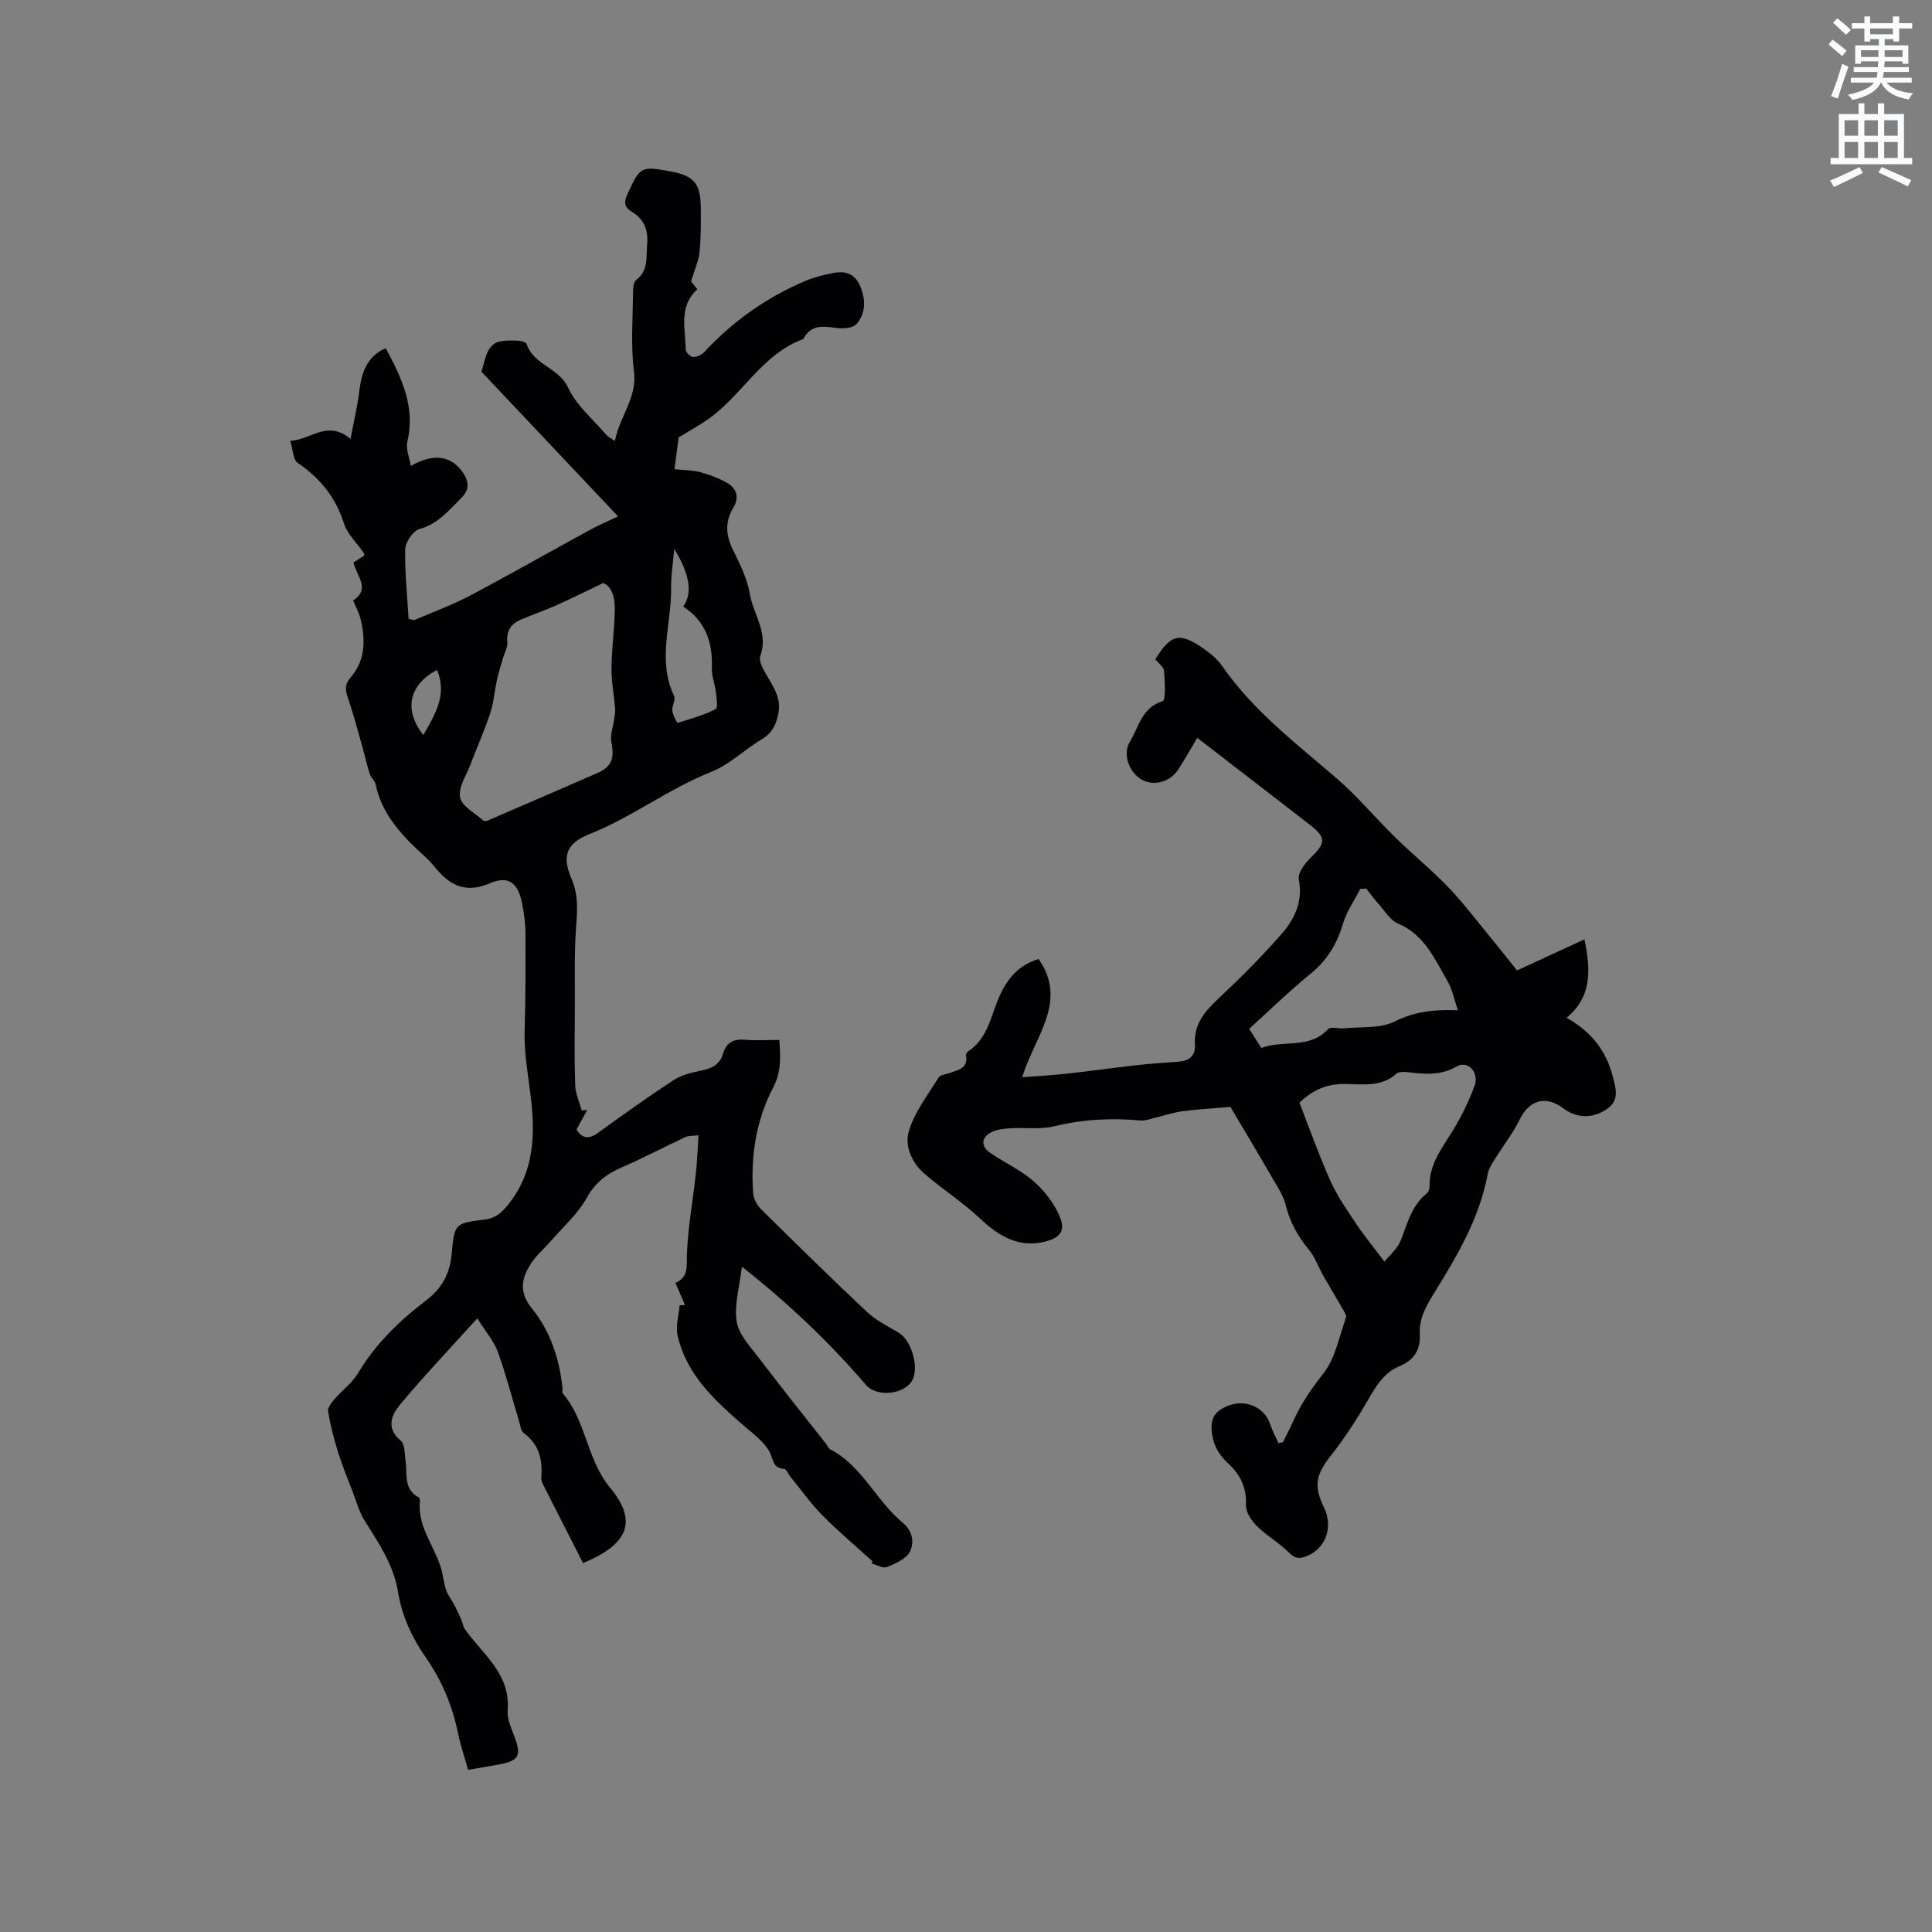 <svg enable-background="new 0 0 400 400" viewBox="0 0 400 400" xmlns="http://www.w3.org/2000/svg"><rect x="0" y="0" width="400" height="400" fill="#808080" stroke="none"/><path d="m378.6 9.2.8-1c.9.7 1.9 1.4 2.9 2.3l-.9 1.1c-1.1-.9-2-1.7-2.8-2.4zm.5 10.7c.9-2.1 1.6-4.3 2.3-6.7.4.2.8.4 1.3.6-.7 2.1-1.5 4.3-2.2 6.6zm.4-15.2.9-.9c1 .8 2 1.6 2.8 2.4l-1 1c-1-.9-1.9-1.8-2.7-2.5zm12.5-1.3h1.2v1.4h2.7v1.1h-2.7v2.7h-1.2v-.5h-1.8v1.3h4.9v3.8h-1.2v-.5h-3.7c0 .4-.1.9-.1 1.2h5.1v1h-5.2c0 .5-.1.9-.2 1.2h6v1h-5.2c1.1 1.3 2.9 2 5.5 2.2-.4.4-.7.8-.9 1.3-2.9-.5-4.8-1.6-5.7-3.5h-.1c-.8 1.7-2.7 2.9-5.9 3.6-.2-.4-.6-.8-.9-1.1 2.8-.6 4.6-1.4 5.4-2.5h-4.8v-1h5.3c.1-.3.2-.7.2-1.2h-4.9v-1h5c0-.4 0-.8.1-1.2h-3.6v.5h-1.2v-3.8h4.9v-1.3h-1.8v.5h-1.2v-2.7h-2.6v-1.1h2.6v-1.4h1.2v1.4h4.7v-1.4zm-6.7 8.4h3.6c0-.4 0-.9 0-1.4h-3.6zm1.9-4.7h4.7v-1.2h-4.7zm6.7 3.3h-3.7v1.4h3.7z" fill="#fafbfc"/><path d="m384.7 21.4h1.3v2.2h2.8v-2.2h1.3v2.2h4.1v9.1h1.7v1.3h-16.9v-1.3h1.7v-9.1h4.1v-2.2zm.3 13.2.7 1.2c-1.8.9-3.8 1.9-6 2.9-.2-.4-.5-.8-.8-1.3 2.4-1 4.4-2 6.1-2.8zm-3.1-6.5h2.8v-3.2h-2.8zm0 4.6h2.8v-3.3h-2.8zm4.1-4.6h2.8v-3.2h-2.8zm0 4.6h2.8v-3.3h-2.8zm3.6 1.9c2.1.9 4.1 1.8 6.1 2.7l-.7 1.3c-2.2-1.1-4.2-2-6.1-2.9zm3.3-9.7h-2.8v3.2h2.8zm-2.8 7.8h2.8v-3.3h-2.8z" fill="#fafbfc"/><g fill="#010104"><path d="m180.63 323.25c-3.49-3.17-7.1-6.22-10.41-9.57-2.4-2.43-4.39-5.26-6.56-7.92-.46-.56-.85-1.61-1.32-1.64-2.47-.16-2.21-2.13-3.05-3.61-1.17-2.05-3.28-3.6-5.14-5.21-6.05-5.23-11.99-10.58-13.86-18.8-.44-1.95.25-4.16.42-6.25.37-.02.74-.04 1.1-.06-.62-1.44-1.24-2.88-1.97-4.6 2.78-1.16 2.29-3.42 2.38-5.93.21-5.58 1.24-11.12 1.85-16.69.28-2.5.36-5.02.55-7.91-1.18.14-2.05.04-2.72.36-4.37 2.04-8.64 4.31-13.06 6.22-3.21 1.38-5.6 3.17-7.39 6.41-1.8 3.26-4.77 5.87-7.26 8.74-1.45 1.67-3.21 3.14-4.37 4.99-1.87 2.99-2.41 5.78.33 9.15 3.76 4.63 5.66 10.35 6.3 16.37.04.42-.11.99.11 1.25 4.82 5.65 4.9 13.59 9.7 19.38 5.44 6.56 4.07 11.11-3.64 14.84-.56.27-1.13.5-1.91.85-2.8-5.5-5.54-10.85-8.25-16.21-.23-.46-.43-1.01-.39-1.5.28-3.67-.42-6.86-3.63-9.2-.63-.46-.73-1.68-1-2.57-1.44-4.75-2.69-9.58-4.37-14.25-.78-2.16-2.41-4.02-4.24-6.95-5.8 6.42-11.11 11.98-16.01 17.88-1.71 2.07-3 4.85.14 7.45.89.74.8 2.75 1 4.2.39 2.71-.46 5.85 2.74 7.56.19.1.26.59.23.89-.47 5.09 2.85 8.97 4.29 13.45.5 1.57.62 3.27 1.15 4.83.38 1.12 1.18 2.1 1.73 3.17.78 1.5 1.5 3.03 1.97 4.66 3.6 5.34 9.64 9.24 9.04 17.12-.13 1.77.76 3.69 1.42 5.44 1.43 3.81.91 4.93-2.97 5.67-2.08.4-4.16.74-6.64 1.17-.72-2.57-1.57-5.04-2.09-7.58-1.16-5.68-3.34-10.9-6.65-15.65-2.89-4.13-4.96-8.64-5.77-13.61-.92-5.63-4.03-10.14-6.95-14.81-1.09-1.74-1.64-3.83-2.39-5.78-1.05-2.74-2.17-5.46-3.05-8.26-.87-2.79-1.61-5.64-2.1-8.52-.13-.76.73-1.83 1.36-2.57 1.58-1.84 3.66-3.35 4.87-5.39 3.61-6.04 8.54-10.81 14.03-14.99 3.38-2.57 4.99-5.62 5.35-9.82.53-6.16.76-6.21 6.74-6.94 2.67-.32 4.04-1.87 5.61-3.99 4.68-6.32 4.86-13.75 4.1-20.65-.53-4.79-1.5-9.54-1.36-14.45.19-6.78.21-13.57.17-20.35-.01-2-.31-4.02-.69-5.99-.82-4.24-2.77-5.88-6.64-4.22-5.25 2.25-8.47.34-11.58-3.51-1.39-1.72-3.19-3.1-4.75-4.68-3.44-3.48-6.33-7.29-7.35-12.25-.16-.78-.98-1.4-1.23-2.19-.58-1.81-.98-3.69-1.5-5.52-.97-3.41-1.86-6.86-3.02-10.21-.6-1.73-.68-2.8.7-4.42 2.95-3.46 2.95-7.76 1.9-12.02-.3-1.22-.94-2.35-1.52-3.74 3.72-2.43.66-5.06.08-7.86.72-.47 1.48-.96 2.23-1.45-.05-.21-.03-.43-.13-.57-1.39-2.02-3.38-3.84-4.08-6.07-1.72-5.44-4.96-9.39-9.6-12.56-.96-.66-.95-2.72-1.51-4.53 4.29-.22 7.65-4.44 12.47-.41.66-3.53 1.42-6.65 1.81-9.83.47-3.86 1.52-7.21 5.48-8.96 3.27 6.12 6.2 12.15 4.47 19.38-.35 1.47.43 3.22.72 5.01 4.75-2.71 8.44-2.14 10.83 1.43 1.16 1.74 1.4 3.44-.31 5.13-2.62 2.58-4.86 5.45-8.77 6.52-1.3.36-2.86 2.7-2.9 4.16-.12 4.74.41 9.51.7 14.4.51.1.96.36 1.26.23 3.82-1.62 7.73-3.06 11.39-4.99 8.28-4.38 16.42-9.02 24.65-13.51 1.85-1.01 3.8-1.85 6.06-2.93-9.58-10.15-19.02-20.15-28.28-29.95.48-1.57.75-3.03 1.38-4.31.39-.78 1.23-1.63 2.03-1.85 1.3-.36 2.73-.32 4.1-.27.65.02 1.72.31 1.86.72 1.43 4.33 6.64 4.83 8.58 9.02 1.72 3.71 5.21 6.59 7.95 9.82.32.38.84.59 1.73 1.2.97-5.11 4.66-8.9 3.94-14.5-.69-5.41-.22-10.98-.18-16.48 0-.81.14-1.96.66-2.36 2.54-1.93 2.01-4.61 2.25-7.21.28-3.08-.6-5.38-3.25-6.96-1.65-.98-1.51-2.11-.77-3.71 2.57-5.56 2.72-5.71 8.78-4.6 4.9.89 6.31 2.49 6.35 7.47.02 3.07.06 6.16-.25 9.21-.19 1.85-1.02 3.63-1.76 6.11.02.02.59.75 1.3 1.64-3.92 3.51-2.47 8.15-2.41 12.48.01.55.97 1.51 1.53 1.54.76.04 1.76-.45 2.31-1.04 6.01-6.45 13.05-11.43 21.18-14.82 1.74-.73 3.63-1.14 5.49-1.53 2.55-.54 4.57.17 5.64 2.78 1.12 2.74 1.16 5.5-.77 7.76-.68.79-2.48.99-3.71.87-2.76-.27-5.52-1.06-7.24 2.1-.05.09-.14.18-.23.21-8.48 3.19-12.55 11.6-19.55 16.54-1.71 1.21-3.57 2.21-6.12 3.77-.17 1.34-.48 3.73-.85 6.58 1.93.21 3.71.18 5.37.63 1.97.54 3.97 1.27 5.71 2.33 1.83 1.12 2.32 2.97 1.12 4.96-1.74 2.88-1.63 5.67-.14 8.69 1.44 2.93 2.99 5.99 3.52 9.16.72 4.27 3.93 8.09 2.19 12.9-.4 1.11.7 2.97 1.47 4.27 1.42 2.39 2.87 4.62 2.26 7.67-.46 2.32-1.32 4.04-3.46 5.32-3.54 2.12-6.63 5.23-10.38 6.72-8.85 3.5-16.42 9.38-25.24 12.89-4.78 1.9-5.8 4.49-3.73 9.3 1.48 3.43 1.18 6.72.92 10.23-.37 5.06-.22 10.17-.24 15.25-.03 5.73-.12 11.46.06 17.18.05 1.77.88 3.51 1.35 5.26.38-.02.75-.05 1.13-.07-.74 1.35-1.47 2.7-2.21 4.05 1.31 1.97 2.65 1.97 4.46.66 5.15-3.73 10.33-7.43 15.64-10.91 1.6-1.05 3.65-1.56 5.57-1.94 2.24-.44 4-1.2 4.69-3.57.66-2.28 2.18-3.06 4.54-2.85 2.29.2 4.62.04 7.1.04.25 3.58.44 6.55-1.3 9.9-3.52 6.74-4.68 14.25-4.11 21.89.08 1.13.8 2.43 1.63 3.25 7.24 7.15 14.5 14.29 21.92 21.26 1.89 1.77 4.34 2.98 6.6 4.33 2.67 1.61 4.28 7.29 2.73 9.93-1.71 2.92-7.37 3.39-9.51.89-7.6-8.86-16.02-16.87-25.71-24.51-.48 4.19-1.62 7.91-1.08 11.37.41 2.66 2.77 5.12 4.54 7.45 4.54 5.98 9.24 11.84 13.88 17.75.33.42.54 1.03.96 1.25 6.63 3.46 9.48 10.63 14.98 15.17 2.11 1.74 2.41 4.13 1.53 5.96-.73 1.52-2.97 2.5-4.73 3.24-.82.34-2.12-.45-3.21-.73.07-.13.11-.3.16-.46zm-55.75-202.54c-3.67 1.75-6.62 3.24-9.64 4.59-2.41 1.07-4.91 1.93-7.34 2.96-2.05.86-3.1 2.29-2.86 4.7.1 1.04-.57 2.16-.88 3.24-.42 1.47-.91 2.94-1.24 4.43-.52 2.34-.68 4.79-1.43 7.05-1.19 3.61-2.76 7.09-4.11 10.65-.86 2.26-2.54 4.74-2.12 6.78.37 1.84 3.08 3.2 4.78 4.76.12.11.38.08.67.13 7.59-3.28 15.26-6.58 22.91-9.92 3.05-1.34 3.63-3.09 2.96-6.43-.29-1.44.34-3.07.54-4.61.1-.75.29-1.51.24-2.25-.23-2.83-.78-5.65-.76-8.47.04-4.01.62-8.01.68-12.03.04-2.46-.54-4.87-2.4-5.58zm14.72-7.06c-.25 2.85-.69 5.43-.65 7.99.12 7.47-2.94 15.03.61 22.45.37.78-.47 2.05-.36 3.05.1.91.97 2.55 1.11 2.51 2.68-.78 5.39-1.59 7.87-2.84.49-.25.17-2.34.03-3.56-.2-1.67-.89-3.33-.83-4.97.21-5.32-1.35-9.74-5.94-12.7 2-2.78 1.38-6.63-1.84-11.93zm-49.12 25.05c-5.77 3.03-6.98 8.27-2.83 13.48 2.44-4.32 5-8.32 2.83-13.48z"/><path d="m239.2 136.49c3.24-5.21 4.99-5.63 9.88-2.27 1.47 1.01 2.94 2.21 3.94 3.65 6.44 9.29 15.32 16.04 23.74 23.3 4.31 3.72 7.99 8.16 12.07 12.16 3.62 3.54 7.57 6.76 11.07 10.41 3.12 3.25 5.85 6.89 8.72 10.38 2.04 2.48 4.03 5 5.47 6.8 5.18-2.39 9.42-4.34 13.96-6.44 1.32 6.48 1.52 11.91-3.71 16.24 5.21 2.91 8.21 6.93 9.53 12.03.6 2.31 1.6 5.02-1.22 6.9-2.98 1.98-6.22 1.92-9.07-.23-3.58-2.69-6.98-1.64-8.92 2.33-1.41 2.88-3.44 5.45-5.14 8.2-.59.96-1.3 1.97-1.49 3.03-1.65 9.06-6.22 16.82-10.94 24.46-1.72 2.78-3.3 5.38-3.13 8.74.16 3.17-1.12 5.4-4.16 6.65-3.34 1.38-5 4.29-6.73 7.29-2.26 3.91-4.75 7.73-7.54 11.27-3.06 3.88-3.61 6.21-1.44 10.64 2.06 4.21.33 8.73-3.8 10.25-1.5.56-2.33.26-3.49-.9-2.01-2-4.57-3.43-6.58-5.43-1.13-1.12-2.33-2.92-2.26-4.36.16-3.62-1.15-6.25-3.7-8.62-1.69-1.56-2.87-3.33-3.29-5.89-.55-3.37.46-4.97 3.53-6.12 3.4-1.27 7.33.39 8.47 3.91.44 1.34 1.14 2.6 1.72 3.9.31-.05.61-.1.92-.16.73-1.49 1.51-2.95 2.19-4.47 1.6-3.57 3.74-6.68 6.2-9.79 2.48-3.14 3.26-7.64 4.68-11.58.15-.42-.33-1.12-.62-1.64-1.33-2.33-2.73-4.63-4.06-6.96-1.03-1.82-1.73-3.9-3.05-5.48-2.28-2.75-3.88-5.67-4.75-9.17-.52-2.09-1.84-4.01-2.94-5.92-2.97-5.13-6.02-10.21-8.51-14.42-3.73.32-6.86.47-9.94.89-2 .27-3.94.95-5.92 1.42-.9.21-1.83.58-2.71.5-6.05-.57-11.98-.25-17.93 1.2-2.82.69-5.9.22-8.86.4-1.35.08-2.8.19-3.99.75-2.24 1.05-2.42 2.93-.43 4.31 3.02 2.09 6.48 3.64 9.19 6.06 2.27 2.02 4.31 4.71 5.39 7.52 1.17 3.04-.62 4.35-3.9 4.99-5.45 1.07-9.58-1.95-12.81-5-3.64-3.43-7.81-6.04-11.53-9.29-2.76-2.42-3.93-5.87-3.2-8.51 1.11-4.05 3.95-7.64 6.21-11.33.35-.57 1.52-.65 2.31-.94 1.74-.64 3.84-.92 3.38-3.64-.04-.25.18-.67.41-.81 4.29-2.82 4.76-7.82 6.73-11.93 1.64-3.42 3.9-6.02 7.89-7.21 6.11 8.79-.75 15.91-3.42 24.47 3.4-.26 6.35-.42 9.28-.74 4.83-.53 9.64-1.22 14.46-1.76 2.84-.32 5.7-.5 8.55-.71 2.22-.16 3.65-1.16 3.49-3.54-.28-4.14 1.95-6.8 4.78-9.46 4.63-4.34 9.14-8.85 13.3-13.63 2.64-3.04 4.29-6.66 3.42-11.13-.25-1.28 1.2-3.25 2.37-4.39 3.31-3.22 3.37-4.26-.3-7.09-7.63-5.88-15.26-11.77-23.09-17.82-1.38 2.32-2.6 4.5-3.97 6.6-1.74 2.67-5.29 3.5-7.77 1.91-2.5-1.6-3.72-5.27-2.2-7.73 1.86-3.01 2.41-7.02 6.76-8.37.72-.22.45-4.12.3-6.3-.07-.77-1.1-1.48-1.8-2.38zm47.43 124.72c1.02-1.28 2.68-2.64 3.37-4.38 1.4-3.52 2.25-7.25 5.43-9.77.35-.28.56-.94.54-1.42-.11-4.56 2.57-7.89 4.78-11.5 1.81-2.95 3.37-6.11 4.55-9.36.99-2.73-1.38-5.3-3.67-3.99-3.49 1.99-6.86 1.58-10.43 1.17-.7-.08-1.67-.05-2.12.36-3.24 2.9-7.18 2.09-10.91 2.11-3.5.01-6.35 1.2-9.13 3.87 2.08 5.34 4.01 10.83 6.37 16.11 1.39 3.12 3.39 5.99 5.29 8.84 1.71 2.57 3.68 4.96 5.93 7.96zm15.21-52.05c-.83-2.42-1.17-4.33-2.09-5.92-2.68-4.63-4.8-9.71-10.34-12.05-1.61-.68-2.72-2.61-3.99-4.03-.91-1.01-1.71-2.12-2.56-3.19-.41.03-.83.05-1.24.08-1.2 2.35-2.78 4.6-3.53 7.09-1.25 4.2-3.25 7.62-6.71 10.43-4.41 3.59-8.49 7.58-12.75 11.44.97 1.53 1.75 2.76 2.51 3.96 4.6-1.74 10.01.29 13.81-3.9.54-.59 2.25-.05 3.4-.17 3.5-.36 7.43.08 10.39-1.4 3.9-1.95 7.72-2.54 13.1-2.34z"/></g></svg>